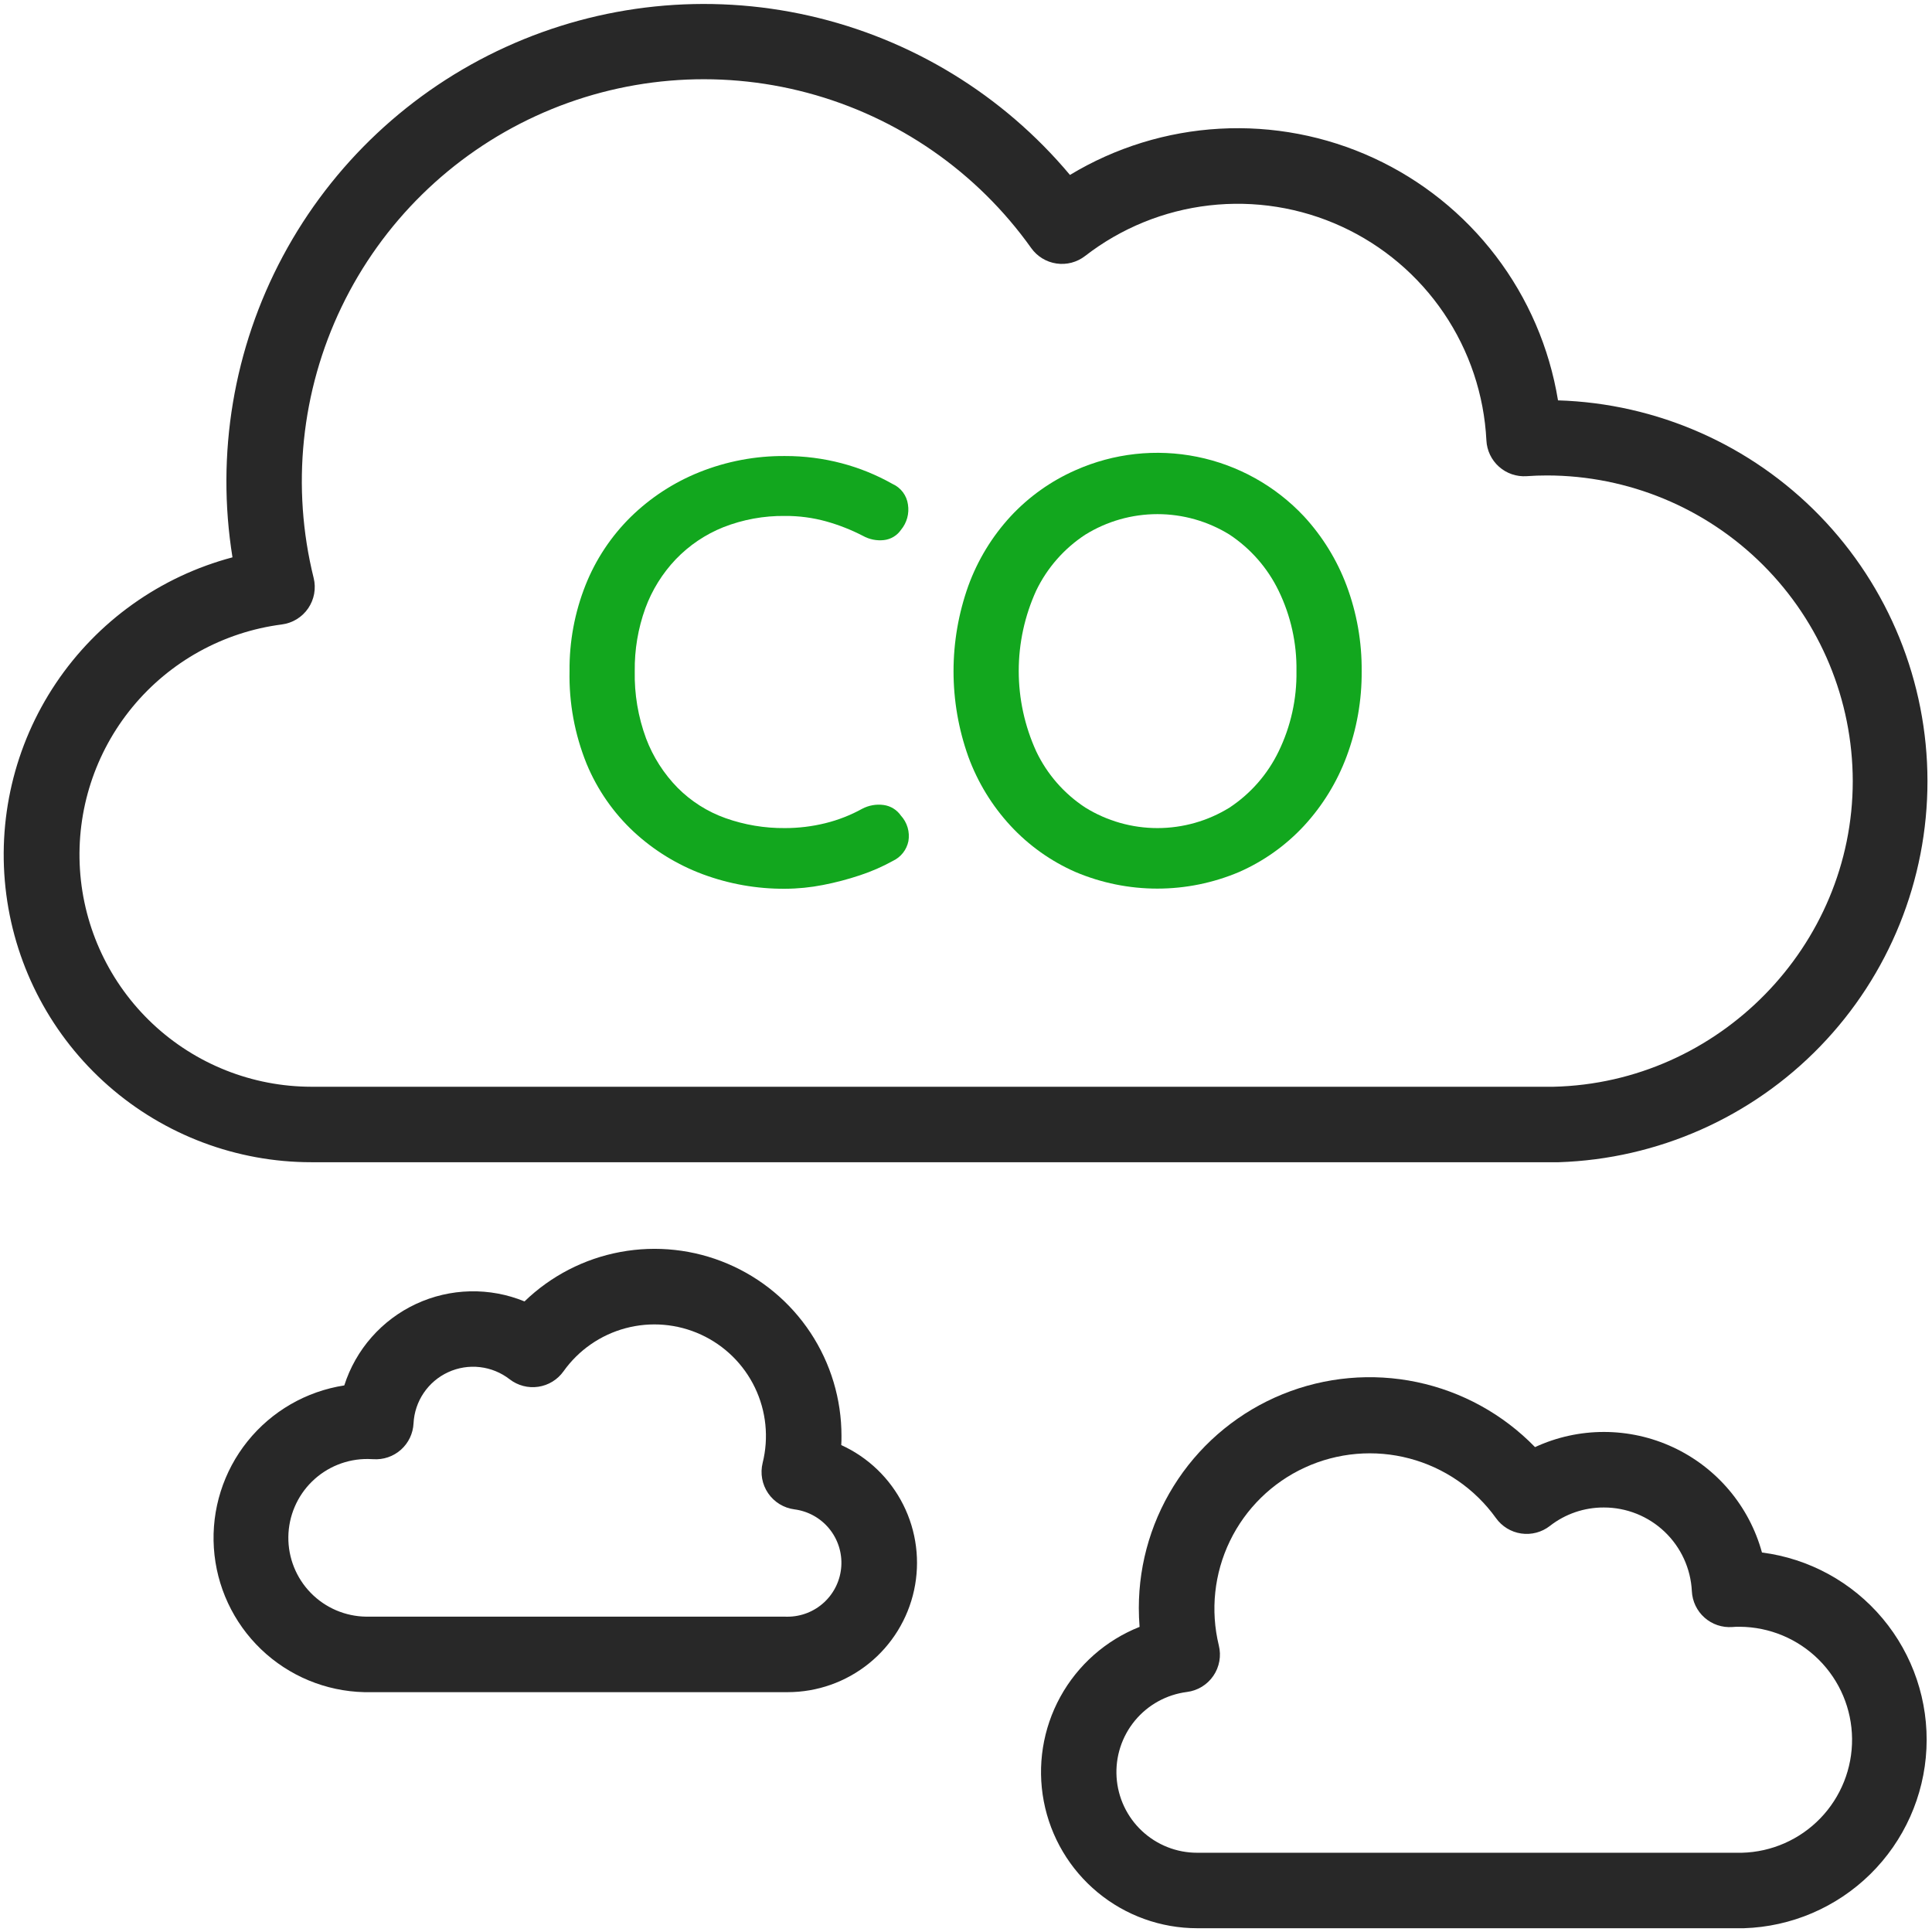 <svg width="512" height="512" viewBox="0 0 512 512" fill="none" xmlns="http://www.w3.org/2000/svg">
<path d="M236.535 128.251C237.621 128.736 238.566 129.49 239.28 130.442C239.994 131.394 240.453 132.512 240.615 133.691C240.806 134.877 240.741 136.091 240.424 137.25C240.106 138.409 239.544 139.487 238.775 140.411C238.257 141.167 237.581 141.802 236.793 142.271C236.006 142.741 235.127 143.034 234.215 143.131C232.303 143.339 230.374 142.948 228.695 142.011C225.581 140.402 222.31 139.116 218.935 138.171C215.392 137.194 211.731 136.709 208.055 136.731C202.446 136.658 196.875 137.677 191.655 139.731C186.914 141.634 182.633 144.525 179.095 148.211C175.541 151.946 172.791 156.37 171.015 161.211C169.092 166.545 168.144 172.181 168.215 177.851C168.089 183.933 169.107 189.984 171.215 195.691C173.071 200.601 175.932 205.07 179.615 208.811C183.18 212.385 187.499 215.119 192.255 216.811C197.313 218.607 202.648 219.5 208.015 219.451C211.6 219.454 215.173 219.024 218.655 218.171C222.091 217.332 225.4 216.041 228.495 214.331C230.238 213.415 232.224 213.065 234.175 213.331C235.088 213.456 235.965 213.769 236.75 214.251C237.535 214.733 238.211 215.373 238.735 216.131C239.568 217.034 240.182 218.118 240.529 219.297C240.876 220.477 240.946 221.72 240.735 222.931C240.505 224.054 240.016 225.109 239.308 226.012C238.6 226.914 237.692 227.64 236.655 228.131C233.85 229.686 230.903 230.972 227.855 231.971C224.661 233.037 221.401 233.892 218.095 234.531C214.775 235.185 211.399 235.52 208.015 235.531C200.589 235.576 193.217 234.275 186.255 231.691C179.504 229.181 173.308 225.376 168.015 220.491C162.577 215.437 158.293 209.27 155.455 202.411C152.3 194.615 150.762 186.259 150.935 177.851C150.857 170.048 152.297 162.304 155.175 155.051C157.877 148.257 161.964 142.099 167.175 136.971C172.393 131.871 178.564 127.848 185.335 125.131C192.557 122.239 200.275 120.785 208.055 120.851C213.117 120.838 218.159 121.483 223.055 122.771C227.765 124.012 232.295 125.854 236.535 128.251Z" fill="#12A71E"/>
<path d="M360.855 177.85C360.92 185.578 359.564 193.253 356.855 200.49C354.321 207.284 350.49 213.519 345.575 218.85C340.739 224.064 334.885 228.229 328.375 231.09C321.516 233.994 314.144 235.491 306.695 235.491C299.247 235.491 291.874 233.994 285.015 231.09C278.502 228.235 272.647 224.069 267.815 218.85C262.906 213.545 259.099 207.318 256.615 200.53C251.389 185.89 251.389 169.891 256.615 155.25C259.094 148.436 262.901 142.182 267.815 136.85C272.652 131.638 278.506 127.473 285.015 124.61C295.13 120.105 306.397 118.862 317.251 121.056C328.104 123.25 338.004 128.77 345.575 136.85C350.481 142.173 354.312 148.394 356.855 155.17C359.568 162.421 360.924 170.109 360.855 177.85ZM343.575 177.85C343.691 170.485 342.074 163.196 338.855 156.57C335.934 150.535 331.444 145.396 325.855 141.69C320.112 138.134 313.49 136.25 306.735 136.25C299.98 136.25 293.359 138.134 287.615 141.69C282.017 145.351 277.523 150.467 274.615 156.49C271.558 163.182 269.975 170.453 269.975 177.81C269.975 185.168 271.558 192.439 274.615 199.13C277.501 205.189 281.999 210.337 287.615 214.01C293.359 217.567 299.98 219.451 306.735 219.451C313.49 219.451 320.112 217.567 325.855 214.01C331.448 210.31 335.94 205.17 338.855 199.13C342.074 192.505 343.691 185.216 343.575 177.85Z" fill="#12A71E"/>
<path d="M412.87 106C410.586 92.135 404.941 79.041 396.426 67.863C387.912 56.685 376.788 47.763 364.029 41.879C351.269 35.994 337.261 33.326 323.232 34.107C309.202 34.888 295.577 39.095 283.55 46.36C265.765 25.116 241.5 10.297 214.48 4.177C187.459 -1.942 159.177 0.975 133.975 12.483C108.773 23.99 88.044 43.451 74.972 67.878C61.899 92.305 57.205 120.347 61.61 147.7C42.475 152.771 25.84 164.632 14.809 181.068C3.779 197.505 -0.894 217.394 1.664 237.023C4.222 256.652 13.836 274.679 28.711 287.74C43.585 300.801 62.705 308.002 82.5 308H410C410.77 308 411.55 308 412.21 308H413.08C439.303 307.147 464.165 296.124 482.404 277.263C500.642 258.403 510.826 233.185 510.799 206.948C510.771 180.711 500.535 155.514 482.258 136.692C463.98 117.869 439.094 106.897 412.87 106.1V106ZM411.69 288C411.13 288 410.57 288 410 288H84.62C84.35 288 84.08 288 83.8 288H82.5C66.878 287.981 51.849 282.019 40.463 271.324C29.076 260.629 22.185 246.003 21.189 230.413C20.193 214.823 25.165 199.438 35.097 187.381C45.03 175.324 59.178 167.497 74.67 165.49C76.071 165.312 77.418 164.84 78.624 164.105C79.829 163.369 80.865 162.387 81.663 161.222C82.461 160.057 83.004 158.736 83.255 157.347C83.506 155.957 83.46 154.53 83.12 153.16C77.15 129.087 79.766 103.686 90.519 81.337C101.271 58.987 119.486 41.091 142.021 30.733C164.556 20.375 189.999 18.205 213.962 24.597C237.926 30.99 258.908 45.544 273.29 65.75C274.072 66.846 275.068 67.773 276.218 68.475C277.367 69.177 278.647 69.639 279.98 69.834C281.312 70.029 282.671 69.953 283.973 69.611C285.276 69.268 286.496 68.665 287.56 67.84C297.096 60.448 308.475 55.812 320.462 54.436C332.448 53.059 344.582 54.994 355.546 60.031C366.509 65.068 375.882 73.014 382.646 83.005C389.41 92.996 393.305 104.65 393.91 116.7C393.974 118.029 394.304 119.331 394.878 120.532C395.453 121.732 396.261 122.805 397.256 123.689C398.25 124.573 399.411 125.249 400.671 125.679C401.93 126.108 403.262 126.282 404.59 126.19C406.37 126.06 408.19 126 410 126C431.474 126.026 452.061 134.569 467.246 149.753C482.431 164.938 490.973 185.525 491 207C491 250.71 455.46 287 411.69 288Z" fill="#282828"/>
<path d="M461.05 511H317.27C307.642 511 298.315 507.643 290.895 501.507C283.475 495.372 278.426 486.841 276.617 477.384C274.809 467.927 276.355 458.135 280.987 449.694C285.62 441.254 293.051 434.693 302 431.14C301.87 429.48 301.8 427.81 301.8 426.14C301.796 413.97 305.424 402.076 312.219 391.979C319.014 381.883 328.667 374.043 339.942 369.464C351.218 364.885 363.604 363.775 375.514 366.275C387.425 368.776 398.318 374.773 406.8 383.5C412.528 380.849 418.764 379.478 425.075 379.482C431.387 379.486 437.621 380.865 443.345 383.523C449.069 386.182 454.145 390.055 458.22 394.875C462.295 399.694 465.271 405.344 466.94 411.43C479.413 413.029 490.826 419.269 498.904 428.907C506.981 438.544 511.131 450.872 510.525 463.432C509.92 475.993 504.604 487.864 495.636 496.68C486.669 505.495 474.709 510.609 462.14 511H461.05ZM318.35 491H461.62C469.48 490.803 476.947 487.523 482.41 481.868C487.872 476.213 490.892 468.637 490.817 460.775C490.742 452.913 487.579 445.395 482.01 439.846C476.441 434.296 468.912 431.158 461.05 431.11C460.38 431.11 459.71 431.11 459.05 431.18C457.722 431.274 456.389 431.101 455.128 430.672C453.868 430.243 452.705 429.567 451.71 428.683C450.714 427.799 449.905 426.725 449.33 425.525C448.755 424.324 448.425 423.02 448.36 421.69C448.067 415.703 445.481 410.057 441.137 405.926C436.793 401.794 431.025 399.493 425.03 399.5C419.845 399.479 414.804 401.205 410.72 404.4C409.655 405.227 408.434 405.83 407.13 406.173C405.826 406.516 404.466 406.591 403.133 406.395C401.799 406.199 400.518 405.735 399.368 405.031C398.218 404.328 397.222 403.399 396.44 402.3C390.866 394.538 382.765 388.958 373.527 386.514C364.288 384.071 354.487 384.918 345.805 388.909C337.122 392.9 330.098 399.788 325.938 408.391C321.777 416.993 320.739 426.776 323 436.06C323.341 437.43 323.387 438.856 323.136 440.245C322.886 441.634 322.344 442.955 321.547 444.119C320.75 445.284 319.715 446.267 318.511 447.003C317.307 447.739 315.96 448.212 314.56 448.39C309.162 449.075 304.228 451.791 300.762 455.986C297.297 460.18 295.559 465.538 295.905 470.968C296.25 476.398 298.652 481.493 302.621 485.214C306.591 488.936 311.829 491.005 317.27 491H318.35Z" fill="#282828"/>
<path d="M208.72 448.44H97.54H96.54C86.321 448.204 76.561 444.15 69.183 437.076C61.805 430.002 57.343 420.421 56.678 410.221C56.014 400.021 59.193 389.942 65.59 381.969C71.987 373.997 81.138 368.71 91.24 367.15C92.746 362.434 95.213 358.082 98.484 354.366C101.755 350.651 105.76 347.653 110.246 345.562C114.733 343.471 119.604 342.331 124.553 342.216C129.502 342.1 134.421 343.01 139 344.89C145.997 338.122 154.831 333.565 164.401 331.787C173.971 330.01 183.853 331.09 192.813 334.894C201.773 338.698 209.414 345.056 214.783 353.175C220.151 361.295 223.009 370.816 223 380.55C223 381.36 223 382.16 222.94 382.96C230.066 386.203 235.866 391.787 239.377 398.784C242.889 405.781 243.899 413.769 242.241 421.42C240.583 429.071 236.357 435.924 230.264 440.839C224.171 445.755 216.579 448.437 208.75 448.44H208.72ZM208.22 428.44H208.72C212.346 428.435 215.834 427.052 218.477 424.57C221.12 422.089 222.721 418.695 222.954 415.077C223.186 411.458 222.034 407.887 219.731 405.087C217.428 402.287 214.145 400.469 210.55 400C209.151 399.821 207.806 399.348 206.603 398.613C205.399 397.877 204.365 396.895 203.568 395.732C202.771 394.568 202.229 393.249 201.978 391.862C201.727 390.474 201.772 389.049 202.11 387.68C203.772 380.997 203.049 373.944 200.066 367.738C197.083 361.532 192.026 356.562 185.77 353.686C179.513 350.81 172.449 350.209 165.796 351.986C159.143 353.763 153.32 357.807 149.33 363.42C148.549 364.517 147.553 365.444 146.404 366.147C145.255 366.85 143.975 367.313 142.643 367.509C141.31 367.706 139.951 367.63 138.648 367.288C137.345 366.946 136.125 366.345 135.06 365.52C132.778 363.747 130.053 362.635 127.183 362.304C124.312 361.972 121.406 362.434 118.78 363.64C116.154 364.845 113.908 366.747 112.288 369.14C110.668 371.533 109.735 374.324 109.59 377.21C109.526 378.539 109.196 379.841 108.622 381.041C108.047 382.242 107.239 383.315 106.245 384.199C105.25 385.083 104.089 385.759 102.83 386.188C101.57 386.618 100.238 386.792 98.91 386.7C98.46 386.7 98 386.65 97.54 386.65C94.797 386.619 92.075 387.128 89.528 388.15C86.982 389.171 84.662 390.684 82.7 392.602C78.738 396.475 76.478 401.764 76.415 407.305C76.353 412.845 78.494 418.183 82.368 422.145C86.241 426.107 91.53 428.367 97.07 428.43H208.22V428.44Z" fill="#282828"/>
<path d="M413.08 307.94C412.721 307.981 412.361 308.001 412 308H410C410.77 308 411.55 308 412.21 308L413.08 307.94Z" fill="#282828"/>
</svg>
